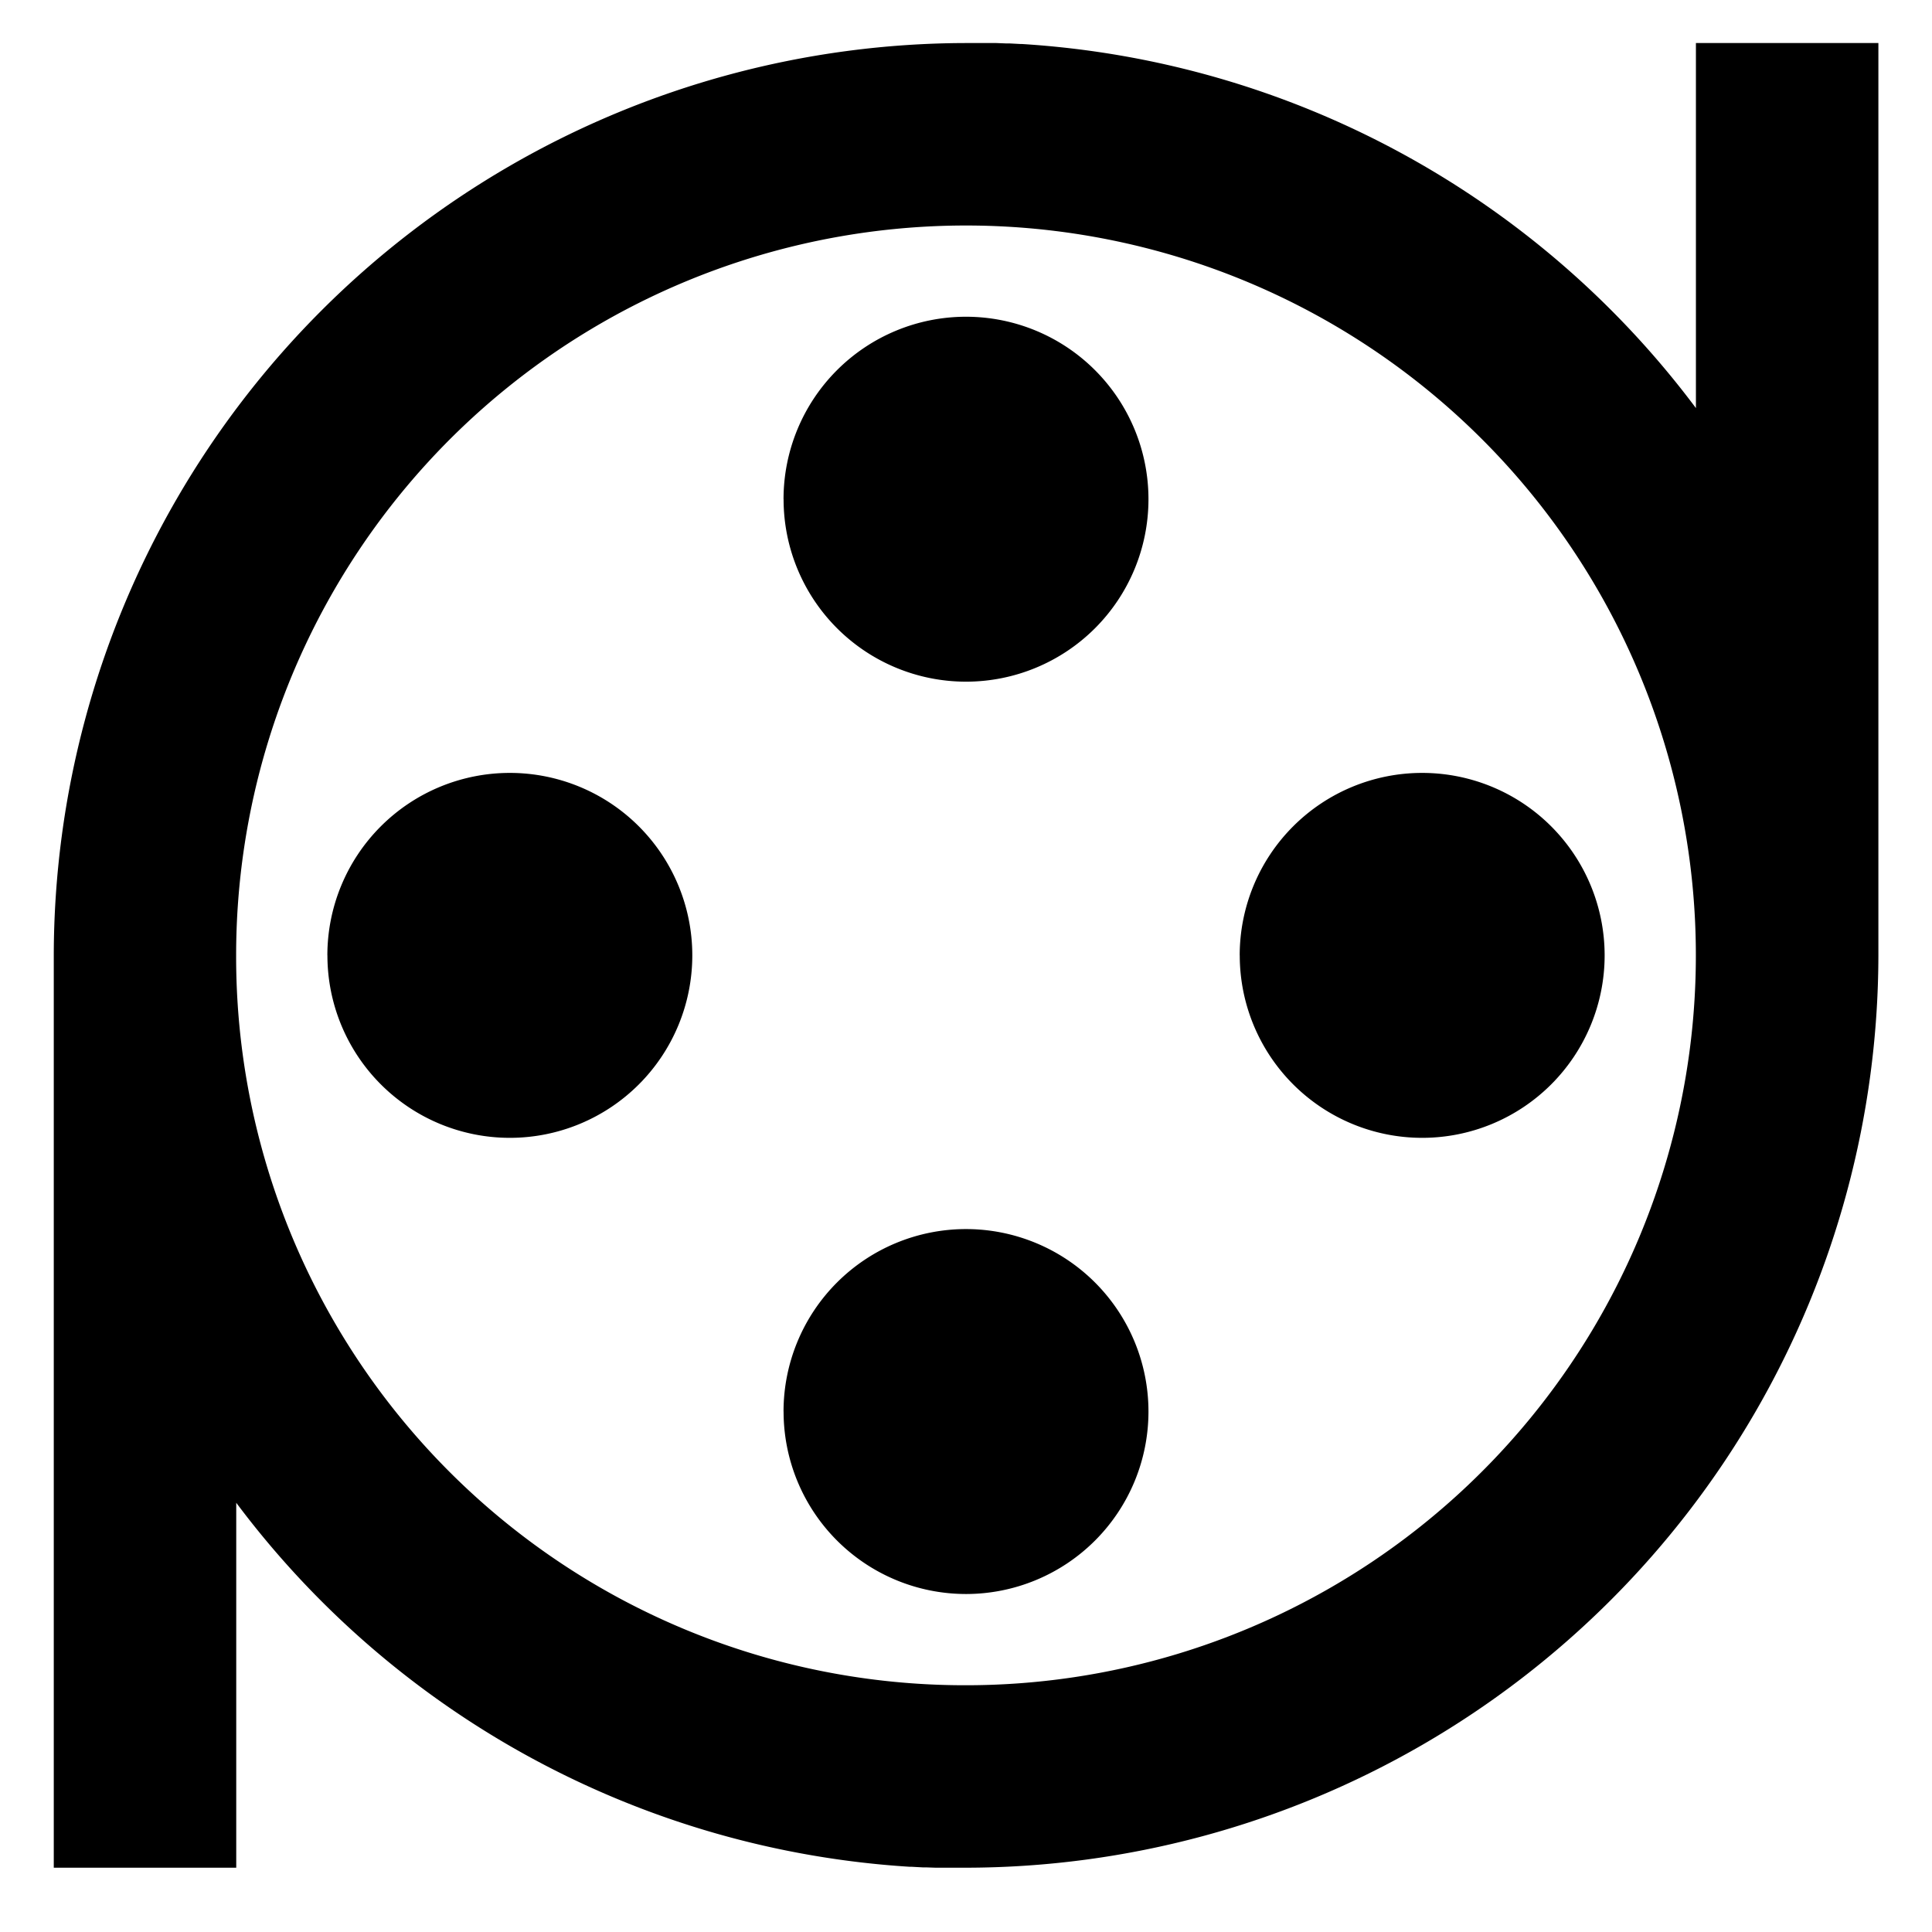 <svg id="icon_drive" data-name="icon / drive" xmlns="http://www.w3.org/2000/svg" width="36" height="36" viewBox="0 0 36 36">
  <rect id="frame" width="36" height="36" fill="none"/>
  <path id="Path_453" data-name="Path 453" d="M16122.755,11206h-.072l-.172,0-.078,0-.176-.006-.064,0-.2-.011-.037,0a17,17,0,0,1-12.555-6.783V11206h-3.4v-17a17.024,17.024,0,0,1,17-17l.24,0h.074l.174,0,.076,0,.174.007.068,0,.209.011.025,0a17,17,0,0,1,12.559,6.784V11172h3.4v17a17.025,17.025,0,0,1-17,17C16122.917,11206,16122.837,11206,16122.755,11206Zm.244-3.4a13.6,13.6,0,1,0-13.6-13.6A13.575,13.575,0,0,0,16123,11202.6Zm-3.4-5.1a3.4,3.4,0,1,1,3.4,3.4A3.4,3.4,0,0,1,16119.6,11197.5Zm8.5-8.5a3.4,3.4,0,1,1,3.4,3.4A3.4,3.4,0,0,1,16128.1,11189Zm-17,0a3.4,3.4,0,1,1,3.4,3.4A3.4,3.4,0,0,1,16111.1,11189Zm8.5-8.5a3.4,3.4,0,1,1,3.4,3.4A3.4,3.4,0,0,1,16119.6,11180.5Z" transform="translate(-16104.999 -11171.198)"/>
</svg>

